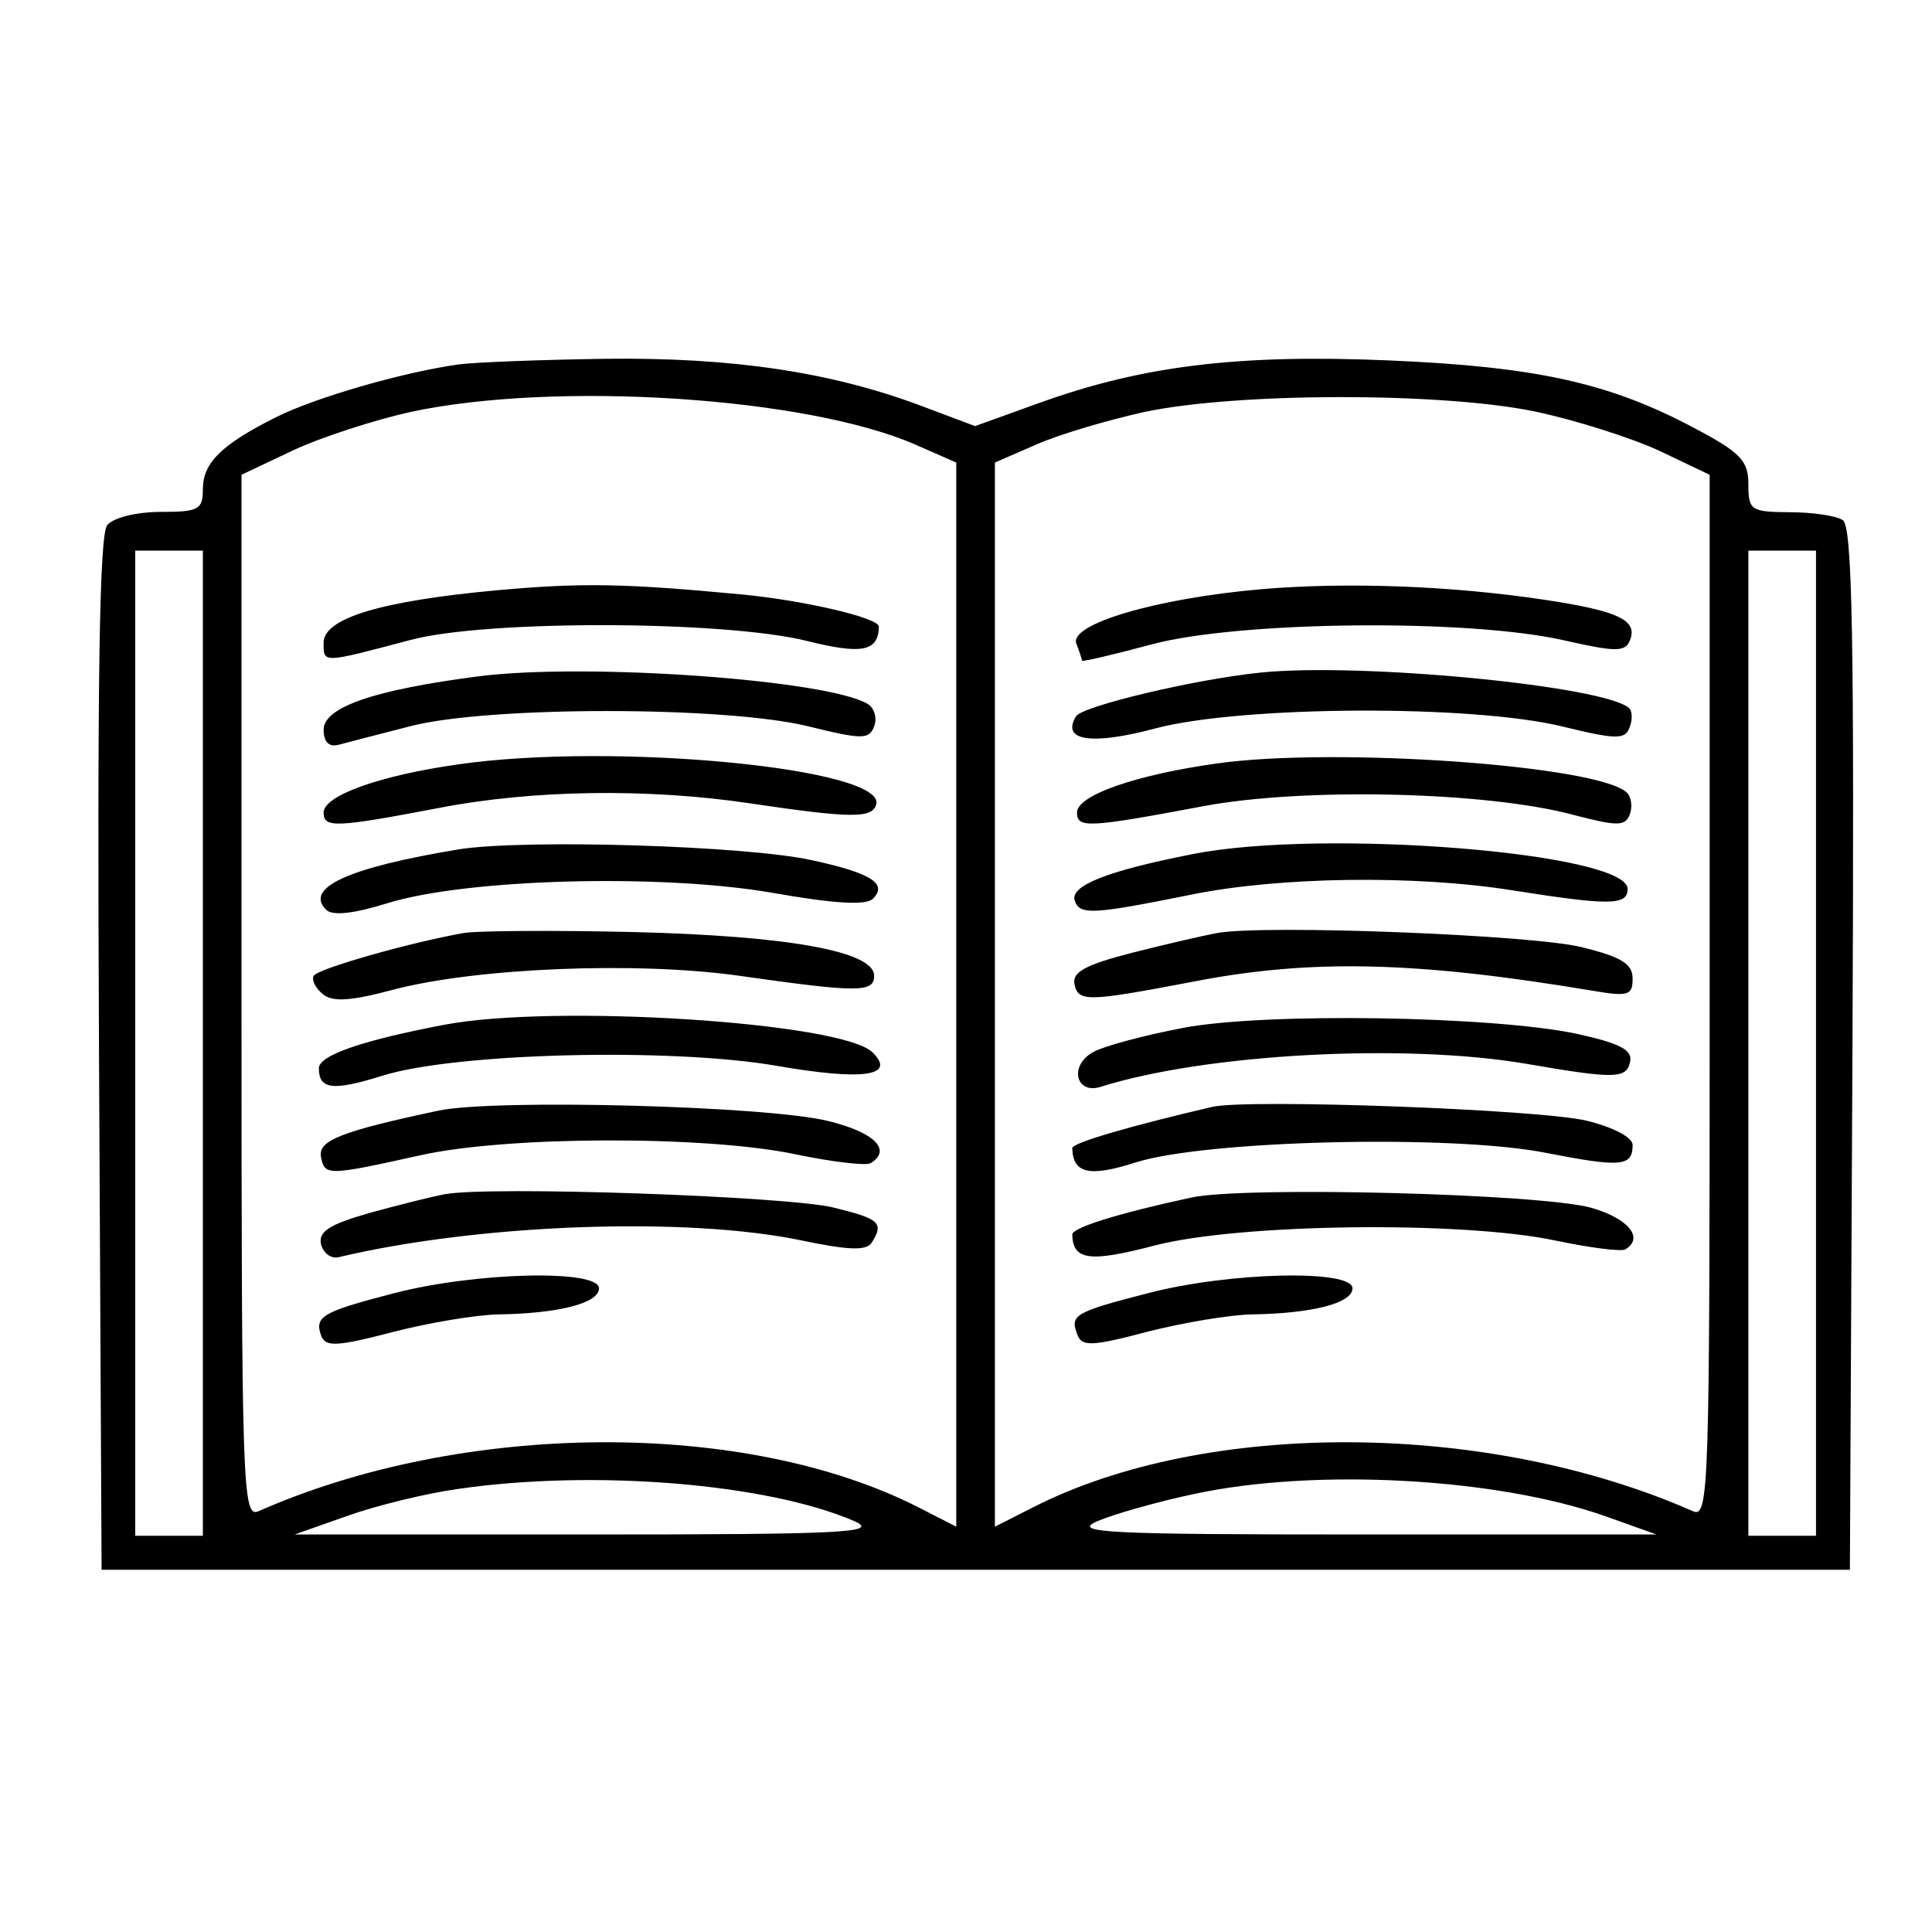 <?xml version="1.0" encoding="UTF-8"?>
<svg xmlns="http://www.w3.org/2000/svg" xmlns:xlink="http://www.w3.org/1999/xlink" width="24px" height="24px" viewBox="0 0 24 24" version="1.1">
<g id="surface1">
<path style=" stroke:none;fill-rule:evenodd;fill:rgb(0%,0%,0%);fill-opacity:1;" d="M 5.699 4.527 C 5.016 4.621 3.914 4.938 3.426 5.184 C 2.75 5.523 2.52 5.75 2.52 6.078 C 2.52 6.332 2.465 6.359 1.996 6.359 C 1.699 6.359 1.41 6.43 1.332 6.523 C 1.234 6.641 1.207 8.461 1.23 13.094 L 1.262 19.5 L 22.98 19.5 L 23.012 13.027 C 23.035 7.93 23.012 6.535 22.891 6.461 C 22.809 6.406 22.512 6.363 22.23 6.363 C 21.75 6.359 21.719 6.34 21.719 6.016 C 21.719 5.723 21.625 5.621 21.031 5.309 C 19.984 4.754 19.078 4.555 17.25 4.477 C 15.387 4.398 14.199 4.543 12.926 5 L 12.113 5.293 L 11.426 5.035 C 10.316 4.621 9.094 4.438 7.52 4.457 C 6.715 4.469 5.898 4.5 5.699 4.527 M 5.102 5.117 C 4.645 5.219 3.98 5.434 3.633 5.598 L 3 5.898 L 3 12.383 C 3 18.512 3.012 18.859 3.211 18.773 C 5.758 17.648 9.262 17.629 11.414 18.727 L 11.879 18.965 L 11.879 5.746 L 11.371 5.523 C 10.023 4.934 6.91 4.73 5.102 5.117 M 14.219 5.117 C 13.758 5.219 13.152 5.398 12.871 5.523 L 12.359 5.746 L 12.359 18.965 L 12.828 18.727 C 14.977 17.629 18.48 17.648 21.031 18.773 C 21.23 18.859 21.238 18.512 21.238 12.383 L 21.238 5.898 L 20.609 5.598 C 20.262 5.438 19.562 5.215 19.055 5.109 C 17.883 4.871 15.371 4.875 14.219 5.117 M 1.68 12.961 L 1.68 19.078 L 2.52 19.078 L 2.52 6.84 L 1.68 6.84 L 1.68 12.961 M 21.719 12.961 L 21.719 19.078 L 22.559 19.078 L 22.559 6.84 L 21.719 6.84 L 21.719 12.961 M 6.18 7.332 C 4.73 7.465 4.02 7.68 4.02 7.984 C 4.02 8.242 3.996 8.242 5.102 7.949 C 6.043 7.699 8.988 7.707 10.02 7.961 C 10.707 8.133 10.91 8.094 10.918 7.785 C 10.922 7.676 9.988 7.457 9.199 7.383 C 7.746 7.246 7.223 7.238 6.18 7.332 M 15.66 7.32 C 14.359 7.434 13.277 7.754 13.371 7.996 C 13.41 8.098 13.441 8.191 13.441 8.207 C 13.441 8.223 13.832 8.133 14.309 8.004 C 15.391 7.715 18.23 7.684 19.422 7.953 C 20.082 8.102 20.191 8.102 20.25 7.949 C 20.344 7.703 20.102 7.59 19.203 7.453 C 18.039 7.277 16.738 7.227 15.66 7.32 M 5.941 8.402 C 4.645 8.57 4.02 8.785 4.02 9.066 C 4.02 9.215 4.086 9.281 4.199 9.254 C 4.301 9.227 4.703 9.121 5.102 9.02 C 6.07 8.77 9.016 8.77 10.043 9.023 C 10.711 9.188 10.797 9.188 10.859 9.023 C 10.898 8.922 10.863 8.797 10.781 8.746 C 10.289 8.445 7.281 8.23 5.941 8.402 M 15.66 8.355 C 14.844 8.438 13.449 8.77 13.367 8.898 C 13.18 9.203 13.555 9.262 14.359 9.047 C 15.43 8.766 18.297 8.75 19.418 9.027 C 20.074 9.188 20.188 9.188 20.242 9.039 C 20.281 8.945 20.277 8.84 20.242 8.801 C 19.965 8.523 16.906 8.227 15.66 8.355 M 5.688 9.496 C 4.719 9.633 4.02 9.883 4.02 10.094 C 4.02 10.289 4.172 10.281 5.461 10.035 C 6.613 9.812 8.047 9.789 9.32 9.98 C 10.562 10.164 10.828 10.168 10.883 10 C 11.043 9.547 7.629 9.215 5.688 9.496 M 15.117 9.484 C 14.109 9.625 13.379 9.879 13.379 10.094 C 13.379 10.289 13.512 10.285 14.941 10.016 C 16.184 9.781 18.457 9.832 19.539 10.121 C 20.094 10.266 20.188 10.266 20.246 10.117 C 20.281 10.023 20.266 9.898 20.207 9.844 C 19.848 9.508 16.586 9.277 15.117 9.484 M 5.699 10.551 C 4.332 10.777 3.777 11.027 4.051 11.301 C 4.129 11.379 4.391 11.352 4.816 11.219 C 5.805 10.914 8.215 10.852 9.59 11.09 C 10.367 11.227 10.762 11.25 10.844 11.164 C 11.031 10.977 10.82 10.844 10.078 10.684 C 9.254 10.504 6.504 10.422 5.699 10.551 M 14.82 10.609 C 13.746 10.82 13.285 11.004 13.352 11.191 C 13.414 11.371 13.578 11.359 14.801 11.113 C 15.891 10.891 17.574 10.867 18.781 11.059 C 19.992 11.25 20.219 11.25 20.219 11.043 C 20.219 10.594 16.445 10.289 14.82 10.609 M 5.762 11.59 C 5.098 11.707 3.953 12.031 3.898 12.121 C 3.867 12.172 3.918 12.273 4.008 12.348 C 4.129 12.449 4.344 12.438 4.875 12.297 C 5.906 12.023 7.906 11.941 9.18 12.121 C 10.664 12.332 10.859 12.332 10.859 12.121 C 10.859 11.816 9.781 11.625 7.859 11.578 C 6.871 11.555 5.926 11.562 5.762 11.59 M 15.121 11.59 C 14.953 11.621 14.48 11.73 14.062 11.836 C 13.488 11.984 13.316 12.074 13.348 12.227 C 13.395 12.449 13.508 12.445 14.82 12.195 C 16.281 11.91 17.59 11.941 19.77 12.305 C 20.227 12.383 20.281 12.367 20.281 12.156 C 20.281 11.973 20.141 11.887 19.648 11.766 C 19.039 11.613 15.723 11.484 15.121 11.59 M 5.52 12.73 C 4.508 12.922 3.961 13.109 3.961 13.27 C 3.961 13.535 4.137 13.555 4.75 13.363 C 5.66 13.078 8.344 13.012 9.66 13.242 C 10.723 13.426 11.137 13.367 10.84 13.074 C 10.469 12.699 6.887 12.469 5.52 12.73 M 14.691 12.77 C 14.223 12.859 13.723 12.992 13.586 13.066 C 13.277 13.23 13.359 13.602 13.676 13.5 C 14.977 13.09 17.449 12.957 18.961 13.215 C 20.066 13.406 20.207 13.402 20.25 13.188 C 20.281 13.043 20.125 12.961 19.594 12.844 C 18.559 12.621 15.703 12.574 14.691 12.77 M 5.445 13.797 C 4.234 14.055 3.945 14.168 3.988 14.375 C 4.035 14.609 4.074 14.605 5.219 14.352 C 6.297 14.109 8.777 14.105 9.887 14.34 C 10.34 14.434 10.758 14.484 10.816 14.449 C 11.082 14.285 10.863 14.066 10.289 13.926 C 9.539 13.738 6.145 13.648 5.445 13.797 M 15.059 13.75 C 14.004 13.996 13.32 14.199 13.32 14.262 C 13.328 14.578 13.531 14.625 14.105 14.441 C 14.973 14.164 18.027 14.09 19.199 14.32 C 20.141 14.504 20.281 14.492 20.281 14.223 C 20.281 14.129 20.043 14.004 19.711 13.922 C 19.129 13.781 15.496 13.648 15.059 13.75 M 5.52 14.836 C 5.355 14.867 4.934 14.973 4.582 15.07 C 4.094 15.211 3.953 15.297 3.988 15.457 C 4.016 15.566 4.113 15.641 4.207 15.617 C 5.953 15.203 8.527 15.109 9.961 15.41 C 10.539 15.531 10.762 15.539 10.828 15.438 C 10.984 15.191 10.93 15.141 10.352 15 C 9.77 14.859 6.07 14.73 5.52 14.836 M 14.805 14.875 C 13.898 15.07 13.32 15.25 13.32 15.336 C 13.328 15.656 13.535 15.684 14.34 15.473 C 15.387 15.199 18.156 15.164 19.32 15.41 C 19.75 15.5 20.141 15.551 20.191 15.52 C 20.426 15.379 20.23 15.137 19.77 15.004 C 19.141 14.828 15.48 14.734 14.805 14.875 M 4.891 16.066 C 3.996 16.297 3.902 16.355 3.992 16.598 C 4.047 16.734 4.191 16.727 4.879 16.547 C 5.332 16.43 5.922 16.332 6.195 16.328 C 6.945 16.316 7.441 16.188 7.441 16.004 C 7.441 15.766 5.906 15.801 4.891 16.066 M 14.254 16.066 C 13.344 16.301 13.289 16.336 13.383 16.578 C 13.438 16.73 13.559 16.727 14.254 16.543 C 14.699 16.43 15.281 16.332 15.555 16.328 C 16.305 16.316 16.801 16.188 16.801 16.004 C 16.801 15.766 15.266 15.801 14.254 16.066 M 5.691 18.496 C 5.293 18.551 4.672 18.703 4.312 18.832 L 3.66 19.062 L 7.32 19.062 C 10.473 19.062 10.93 19.039 10.617 18.898 C 9.543 18.43 7.387 18.25 5.691 18.496 M 14.832 18.559 C 14.375 18.656 13.836 18.809 13.629 18.898 C 13.309 19.039 13.738 19.062 16.922 19.062 L 20.578 19.062 L 19.945 18.836 C 18.598 18.359 16.34 18.234 14.832 18.559 "/>
</g>
</svg>
